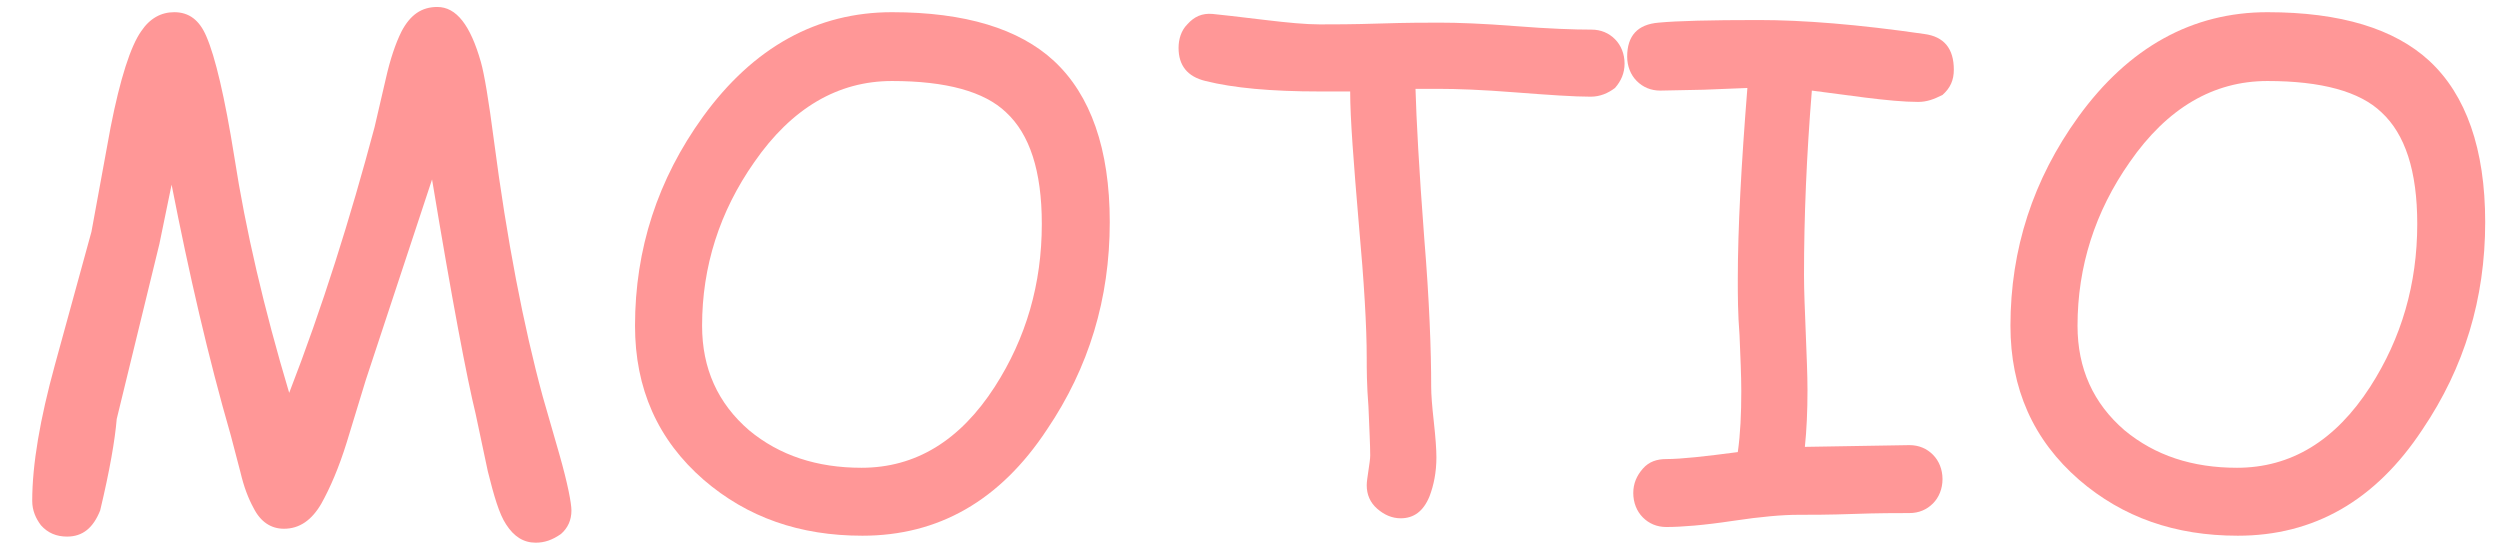 <?xml version="1.0" encoding="utf-8"?>
<!-- Generator: Adobe Illustrator 21.0.0, SVG Export Plug-In . SVG Version: 6.00 Build 0)  -->
<svg version="1.1" id="Слой_1" xmlns="http://www.w3.org/2000/svg" xmlns:xlink="http://www.w3.org/1999/xlink" x="0px" y="0px"
	 viewBox="0 0 287 64" style="enable-background:new 0 0 287 64;" xml:space="preserve">
<style type="text/css">
	.st0{fill:#FF9797;}
</style>
<g>
	<path class="st0" d="M61.5,62.3c-1.4,0-2.5-0.7-3.4-2.1c-0.8-1.2-1.4-3.3-2.1-6.1l-1.4-6.6c-1-4.1-2.7-13-5-26.9l-7.6,23l-2.2,7.2
		c-0.9,2.9-1.9,5.2-2.9,7c-1.1,1.9-2.5,2.9-4.3,2.9c-1.5,0-2.7-0.8-3.5-2.4c-0.6-1.1-1.1-2.4-1.5-4.1l-1.1-4.2
		c-2.6-9-4.8-18.6-6.8-28.8l-1.4,6.8l-4.9,20.1c-0.2,2.4-0.8,5.9-1.9,10.5c-0.8,2-2,3-3.8,3c-1.2,0-2.2-0.4-3-1.3
		c-0.6-0.8-1-1.7-1-2.8c0-4.2,0.9-9.4,2.6-15.6l4.2-15.3l2.2-12c1.1-5.6,2.3-9.3,3.5-11c1-1.5,2.3-2.2,3.8-2.2
		c1.7,0,2.9,0.9,3.7,2.8c1,2.3,2.1,6.9,3.2,13.8c1.3,8.4,3.4,17.4,6.3,27.1c3.8-9.8,7-20,9.8-30.5L44.3,9c0.5-2.2,1.1-4,1.8-5.4
		c1-1.9,2.3-2.8,4.1-2.8c2.2,0,3.8,2.1,5,6.3c0.4,1.4,0.9,4.4,1.5,9c1.5,11.5,3.4,21.3,5.6,29.4l1.9,6.6c1,3.5,1.4,5.7,1.4,6.5
		c0,1.1-0.4,2-1.2,2.7C63.4,62,62.5,62.3,61.5,62.3z"/>
	<path class="st0" d="M99,61.5c-7.2,0-13.2-2.1-18.2-6.4c-5.3-4.6-7.9-10.5-7.9-17.7c0-8.8,2.6-16.8,7.8-24c5.8-8,13.1-12,21.7-12
		c8.4,0,14.6,1.9,18.6,5.6c4.2,3.9,6.4,10.1,6.4,18.5c0,8.8-2.4,16.7-7.2,23.8C114.8,57.5,107.7,61.5,99,61.5z M102.4,9.3
		c-6.2,0-11.5,3.1-15.8,9.3c-4,5.7-6,12-6,18.8c0,4.9,1.8,8.9,5.4,12c3.5,2.9,7.8,4.3,12.9,4.3c6.2,0,11.3-3.1,15.3-9.3
		c3.6-5.6,5.4-11.8,5.4-18.7c0-6.1-1.4-10.3-4.1-12.8C113,10.5,108.6,9.3,102.4,9.3z"/>
	<path class="st0" d="M182.6,11.1c-1.9,0-4.8-0.2-8.7-0.5c-3.8-0.3-6.7-0.4-8.7-0.4h-2.7c0.1,3.5,0.4,9.2,1,17.1
		c0.6,7.3,0.8,13,0.8,17.1c0,0.9,0.1,2.2,0.3,4c0.2,1.8,0.3,3.2,0.3,4.1c0,1.7-0.3,3.2-0.8,4.5c-0.7,1.7-1.8,2.5-3.3,2.5
		c-1,0-1.9-0.4-2.7-1.1c-0.8-0.7-1.2-1.6-1.2-2.7c0-0.4,0.1-1,0.2-1.7s0.2-1.3,0.2-1.7c0-1.2-0.1-3.1-0.2-5.6
		c-0.2-2.5-0.2-4.4-0.2-5.6c0-3.6-0.3-8.7-0.9-15.3c-0.6-7.1-1-12.2-1-15.3l-3.5,0c-5.6,0-9.9-0.4-13.1-1.2
		c-2.1-0.5-3.1-1.8-3.1-3.8c0-1,0.3-2,1-2.7c0.8-0.9,1.7-1.3,2.9-1.2c0.9,0.1,2.9,0.3,6.1,0.7c2.5,0.3,4.6,0.5,6.2,0.5
		c1.5,0,3.8,0,6.9-0.1c3.1-0.1,5.4-0.1,6.9-0.1c2,0,4.9,0.1,8.7,0.4c3.8,0.3,6.7,0.4,8.7,0.4c1.1,0,2,0.4,2.7,1.1
		c0.7,0.7,1.1,1.7,1.1,2.8c0,1.1-0.4,2-1.1,2.8C184.6,10.7,183.7,11.1,182.6,11.1z"/>
	<path class="st0" d="M220.2,11.7c-1.6,0-3.7-0.2-6.1-0.5l-6.1-0.8c-0.6,7.4-0.9,14.4-0.9,21.2c0,1.8,0.1,4,0.2,6.6
		c0.1,2.6,0.2,4.8,0.2,6.6c0,2.4-0.1,4.6-0.3,6.5l12-0.2c1.1,0,2,0.4,2.7,1.1c0.7,0.7,1.1,1.7,1.1,2.8c0,1.1-0.4,2.1-1.1,2.8
		c-0.7,0.7-1.6,1.1-2.7,1.1c-1.4,0-3.6,0-6.4,0.1c-2.8,0.1-5,0.1-6.4,0.1c-1.7,0-4.2,0.2-7.5,0.7c-3.3,0.5-5.9,0.7-7.6,0.7
		c-1.1,0-2-0.4-2.7-1.1c-0.7-0.7-1.1-1.7-1.1-2.8c0-1.1,0.4-2,1.1-2.8c0.7-0.8,1.6-1.1,2.7-1.1c1.7,0,4.4-0.3,8.2-0.8
		c0.3-2.1,0.4-4.4,0.4-7c0-1.8-0.1-3.9-0.2-6.4c-0.2-2.5-0.2-4.7-0.2-6.4c0-5.9,0.4-13.2,1.1-22l-5,0.2l-5,0.1c-1.1,0-2-0.4-2.7-1.1
		c-0.7-0.7-1.1-1.7-1.1-2.8c0-2.4,1.2-3.7,3.6-3.9c2.1-0.2,5.9-0.3,11.5-0.3c5.1,0,11.4,0.5,19,1.6c2.3,0.3,3.4,1.7,3.4,4.1
		c0,1.2-0.4,2.1-1.3,2.9C222,11.4,221.2,11.7,220.2,11.7z"/>
	<path class="st0" d="M256.9,61.5c-7.2,0-13.2-2.1-18.2-6.4c-5.3-4.6-7.9-10.5-7.9-17.7c0-8.8,2.6-16.8,7.8-24
		c5.8-8,13.1-12,21.7-12c8.4,0,14.6,1.9,18.6,5.6c4.2,3.9,6.4,10.1,6.4,18.5c0,8.8-2.4,16.7-7.2,23.8
		C272.7,57.5,265.6,61.5,256.9,61.5z M260.3,9.3c-6.2,0-11.5,3.1-15.8,9.3c-4,5.7-6,12-6,18.8c0,4.9,1.8,8.9,5.4,12
		c3.5,2.9,7.8,4.3,12.9,4.3c6.2,0,11.3-3.1,15.3-9.3c3.6-5.6,5.4-11.8,5.4-18.7c0-6.1-1.4-10.3-4.1-12.8
		C270.9,10.5,266.5,9.3,260.3,9.3z"/>
</g>
</svg>

